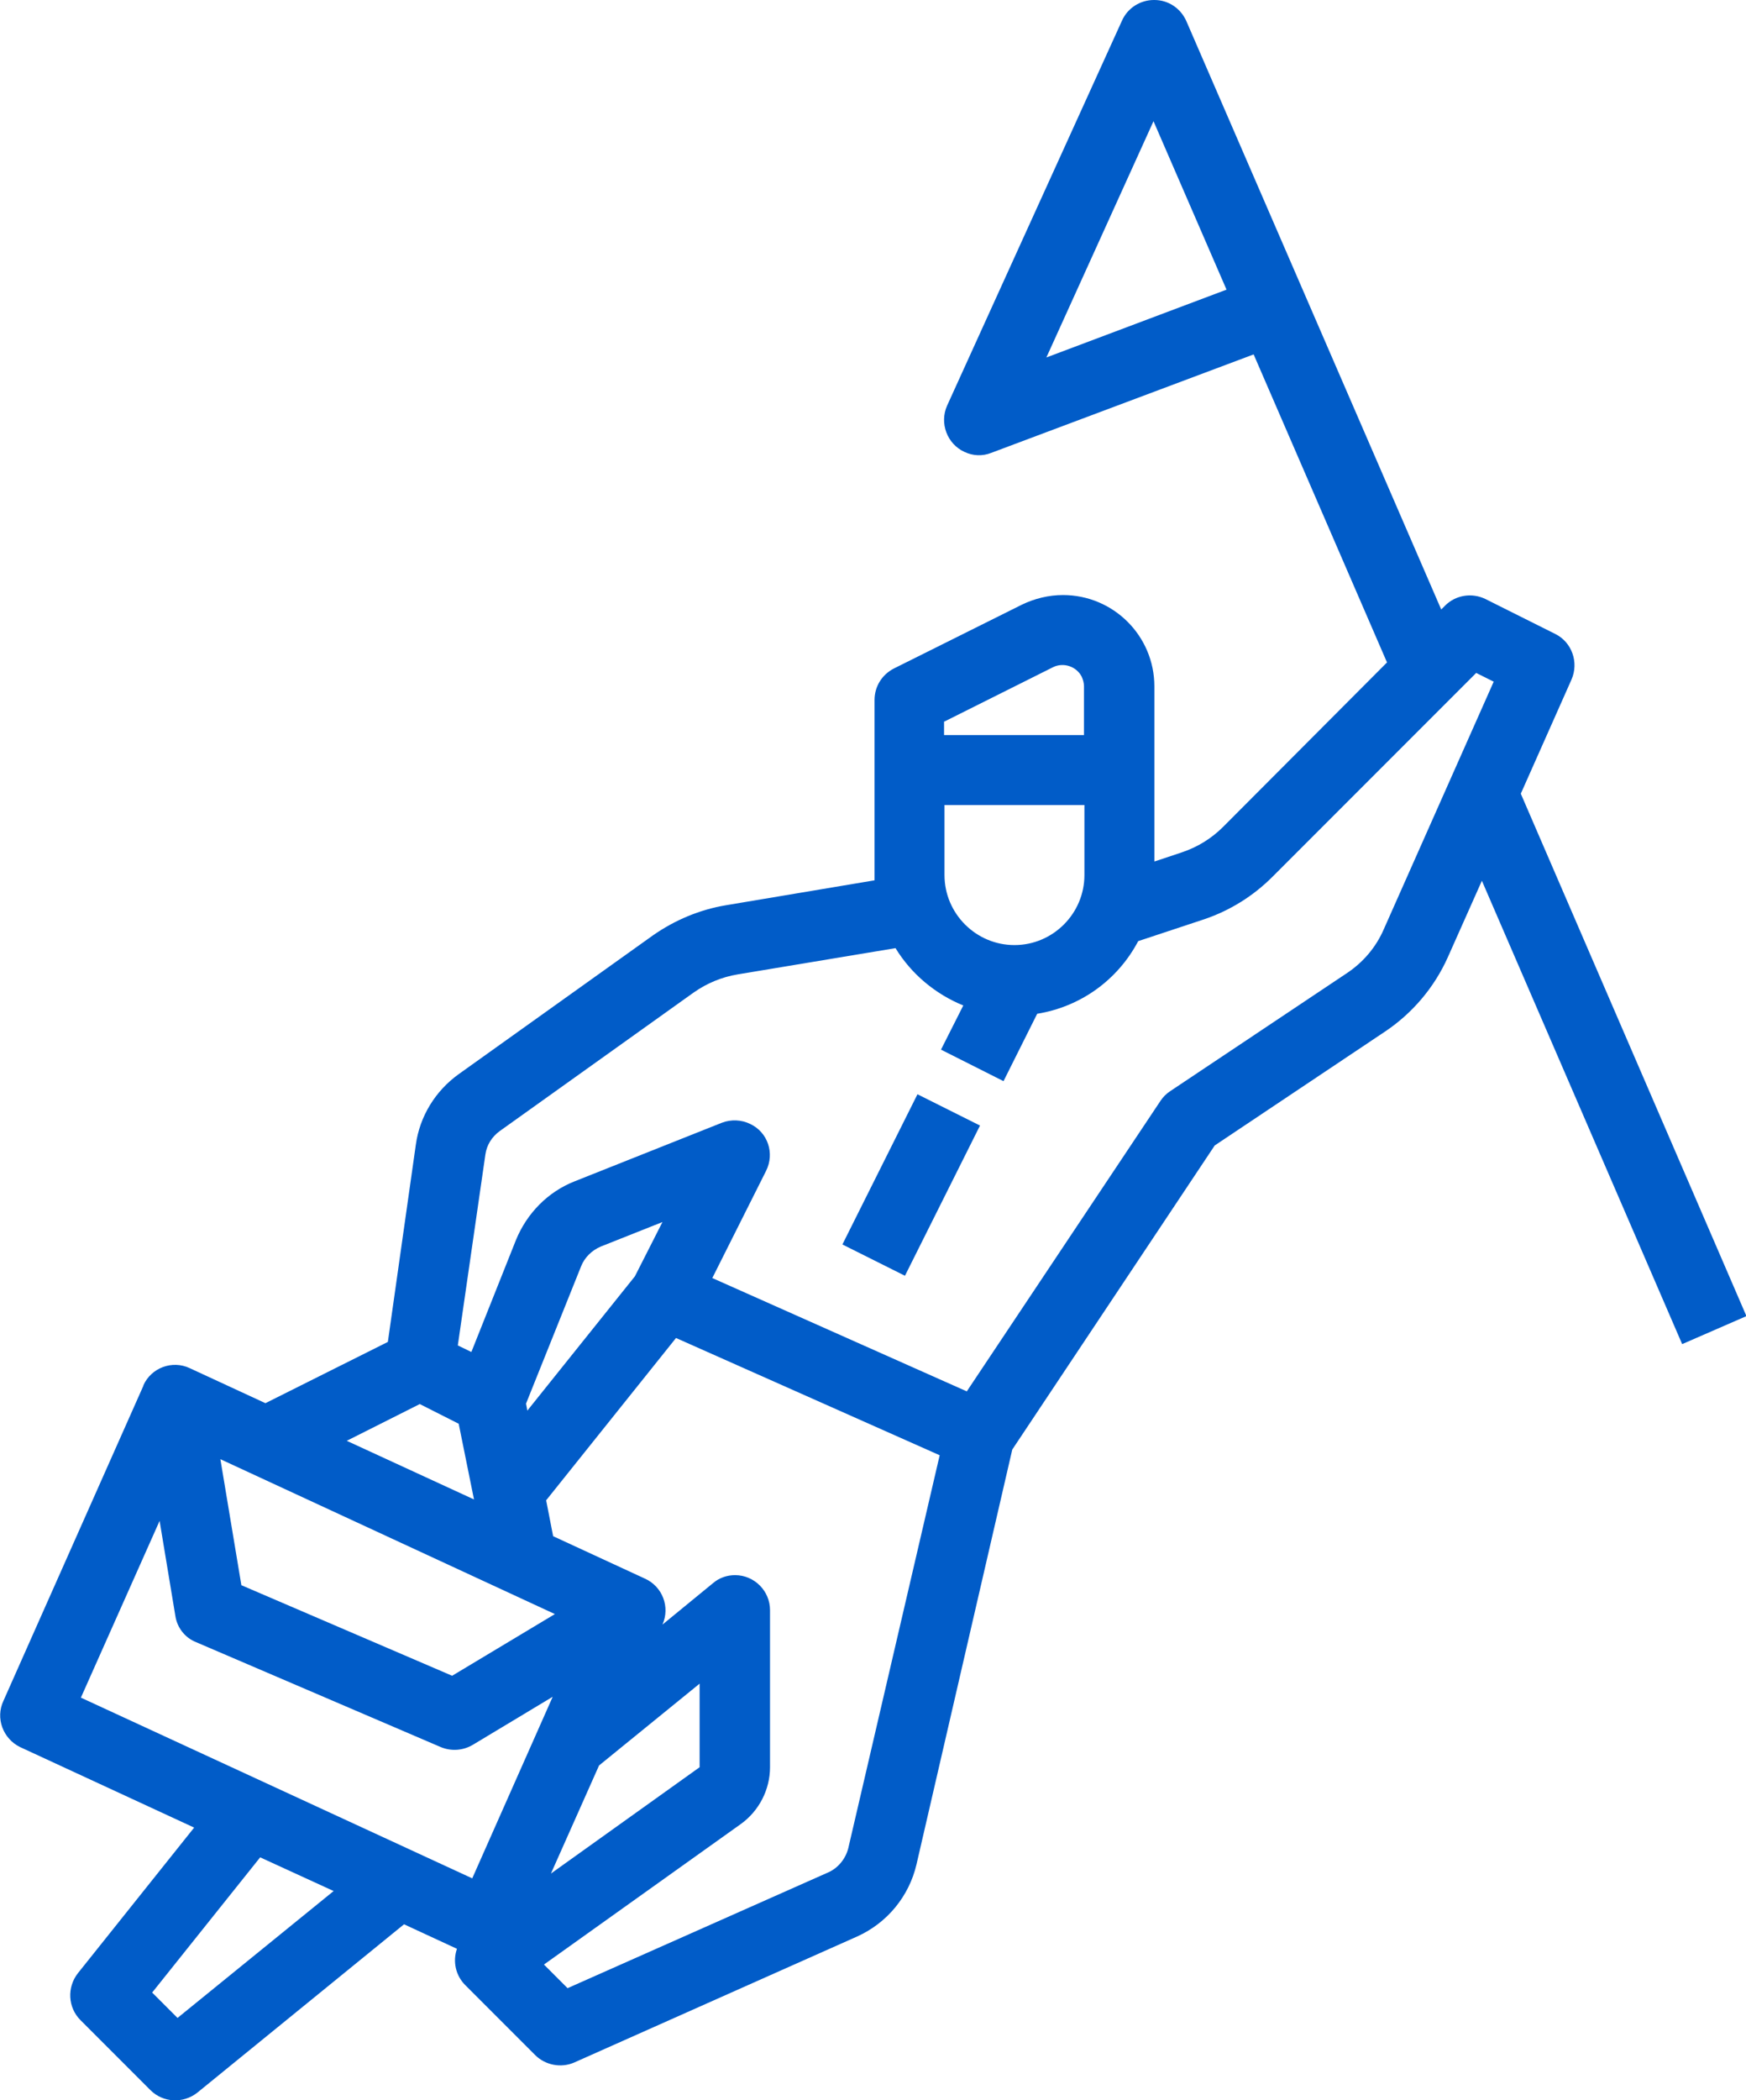 <?xml version="1.0" encoding="utf-8"?>
<!-- Generator: Adobe Illustrator 25.4.1, SVG Export Plug-In . SVG Version: 6.00 Build 0)  -->
<svg version="1.1" id="Layer_1" xmlns="http://www.w3.org/2000/svg" xmlns:xlink="http://www.w3.org/1999/xlink" x="0px" y="0px"
	 viewBox="0 0 399.3 480" style="enable-background:new 0 0 399.3 480;" xml:space="preserve">
<style type="text/css">
	.st0{fill:#015CC8;}
</style>
<path class="st0" d="M4.6,399.3l39.8,18.4L17.8,451c-2.5,3.2-2.3,7.8,0.6,10.7l16,16c2.9,2.9,7.5,3.1,10.7,0.6l47.3-38.5l12.1,5.6
	c-1,2.9-0.3,6.1,1.9,8.3l16,16c2.3,2.3,5.9,3,8.9,1.7l64.7-28.8c6.9-3.1,11.9-9.2,13.6-16.5l21.9-94.8l46.3-69.5l38.9-26
	c6.3-4.2,11.3-10.1,14.4-17l7.8-17.5l45.8,105.9l14.7-6.4l-51.6-119.4l11.6-26.1c1.7-3.9,0.1-8.5-3.7-10.4l-16-8
	c-3.1-1.5-6.8-0.9-9.2,1.5l-0.9,0.9L271.3,4.8c-1.3-2.9-4.1-4.8-7.3-4.8c0,0,0,0-0.1,0c-3.1,0-6,1.8-7.3,4.7l-40,88
	c-1.8,4,0,8.8,4,10.6c1.9,0.9,4.1,1,6.1,0.2l60-22.5l30.5,70.4L279.7,189c-2.6,2.6-5.8,4.6-9.4,5.8l-6.3,2.1v-40
	c0-11.6-9.4-20.9-20.9-20.9c-3.3,0-6.5,0.8-9.4,2.2l-29.3,14.6c-2.7,1.4-4.4,4.1-4.4,7.2v40c0,0.4,0,0.8,0,1.2l-34,5.7
	c-6,1-11.7,3.4-16.7,6.9l-44.4,31.7c-5.3,3.8-8.9,9.6-9.8,16.1l-6.4,45.1l-28,14l-17.3-8c-4-1.9-8.8-0.1-10.6,3.9c0,0,0,0.1,0,0.1
	l-32,72C-1.1,392.7,0.7,397.4,4.6,399.3z M239.3,81.7l24.5-54l16.7,38.5L239.3,81.7z M40.6,461.2l-5.8-5.8l24.7-30.9l16.8,7.7
	L40.6,461.2z M145.2,291.7l-24.6,30.7l-0.3-1.6l12.6-31.4c0.8-2,2.4-3.6,4.5-4.5l14.1-5.6L145.2,291.7z M126.9,368.9L103.4,383
	l-48.2-20.7l-4.8-28.8L126.9,368.9z M137,403.5l23-18.7l0,19.1l-34,24.3L137,403.5z M194,422.4c-0.6,2.4-2.3,4.5-4.5,5.5l-59.7,26.5
	l-5.4-5.4l45-32.1c4.2-3,6.7-7.9,6.7-13V368c0-4.4-3.6-8-8-8c-1.8,0-3.6,0.6-5,1.8l-11.6,9.5l0,0c1.8-4,0-8.7-4-10.5l-21-9.7
	l-1.6-8.2l29.7-37.1l60.3,26.8L194,422.4z M232,216c-8.8,0-16-7.2-16-16v-16h32v16C248,208.8,240.8,216,232,216z M216,164.9
	l24.8-12.4c2.4-1.2,5.4-0.2,6.6,2.2c0.3,0.7,0.5,1.4,0.5,2.2V168h-32V164.9z M111,263.9c0.3-2.2,1.5-4.1,3.3-5.4l44.4-31.7
	c3-2.1,6.4-3.5,10-4.1l36.1-6c3.6,5.9,9.1,10.5,15.5,13.1l-5.1,10.1l14.3,7.2l7.7-15.4c9.9-1.6,18.4-7.7,23.1-16.6l15.1-5
	c5.9-2,11.2-5.3,15.6-9.7l46.6-46.6l4,2l-25.1,56.5c-1.8,4.2-4.8,7.7-8.6,10.2l-40.3,26.9c-0.9,0.6-1.6,1.3-2.2,2.2L221.1,318
	l-58.2-25.9l12.3-24.5c2-4,0.4-8.8-3.6-10.7c-2-1-4.4-1.1-6.5-0.3L131.4,270c-6.1,2.4-10.9,7.3-13.4,13.4L107.8,309l-3.1-1.5
	L111,263.9z M96,320.9l8.9,4.5l3.5,17.3l-29.1-13.4L96,320.9z M36.5,347.6l3.6,21.7c0.4,2.7,2.2,5,4.7,6l56,24
	c2.4,1,5.1,0.8,7.3-0.5l18.3-11L108,429.3L18.5,388L36.5,347.6z"/>
<rect x="189.4" y="262.8" transform="matrix(0.447 -0.894 0.894 0.447 -126.952 336.279)" class="st0" width="38.4" height="16"/>
</svg>
